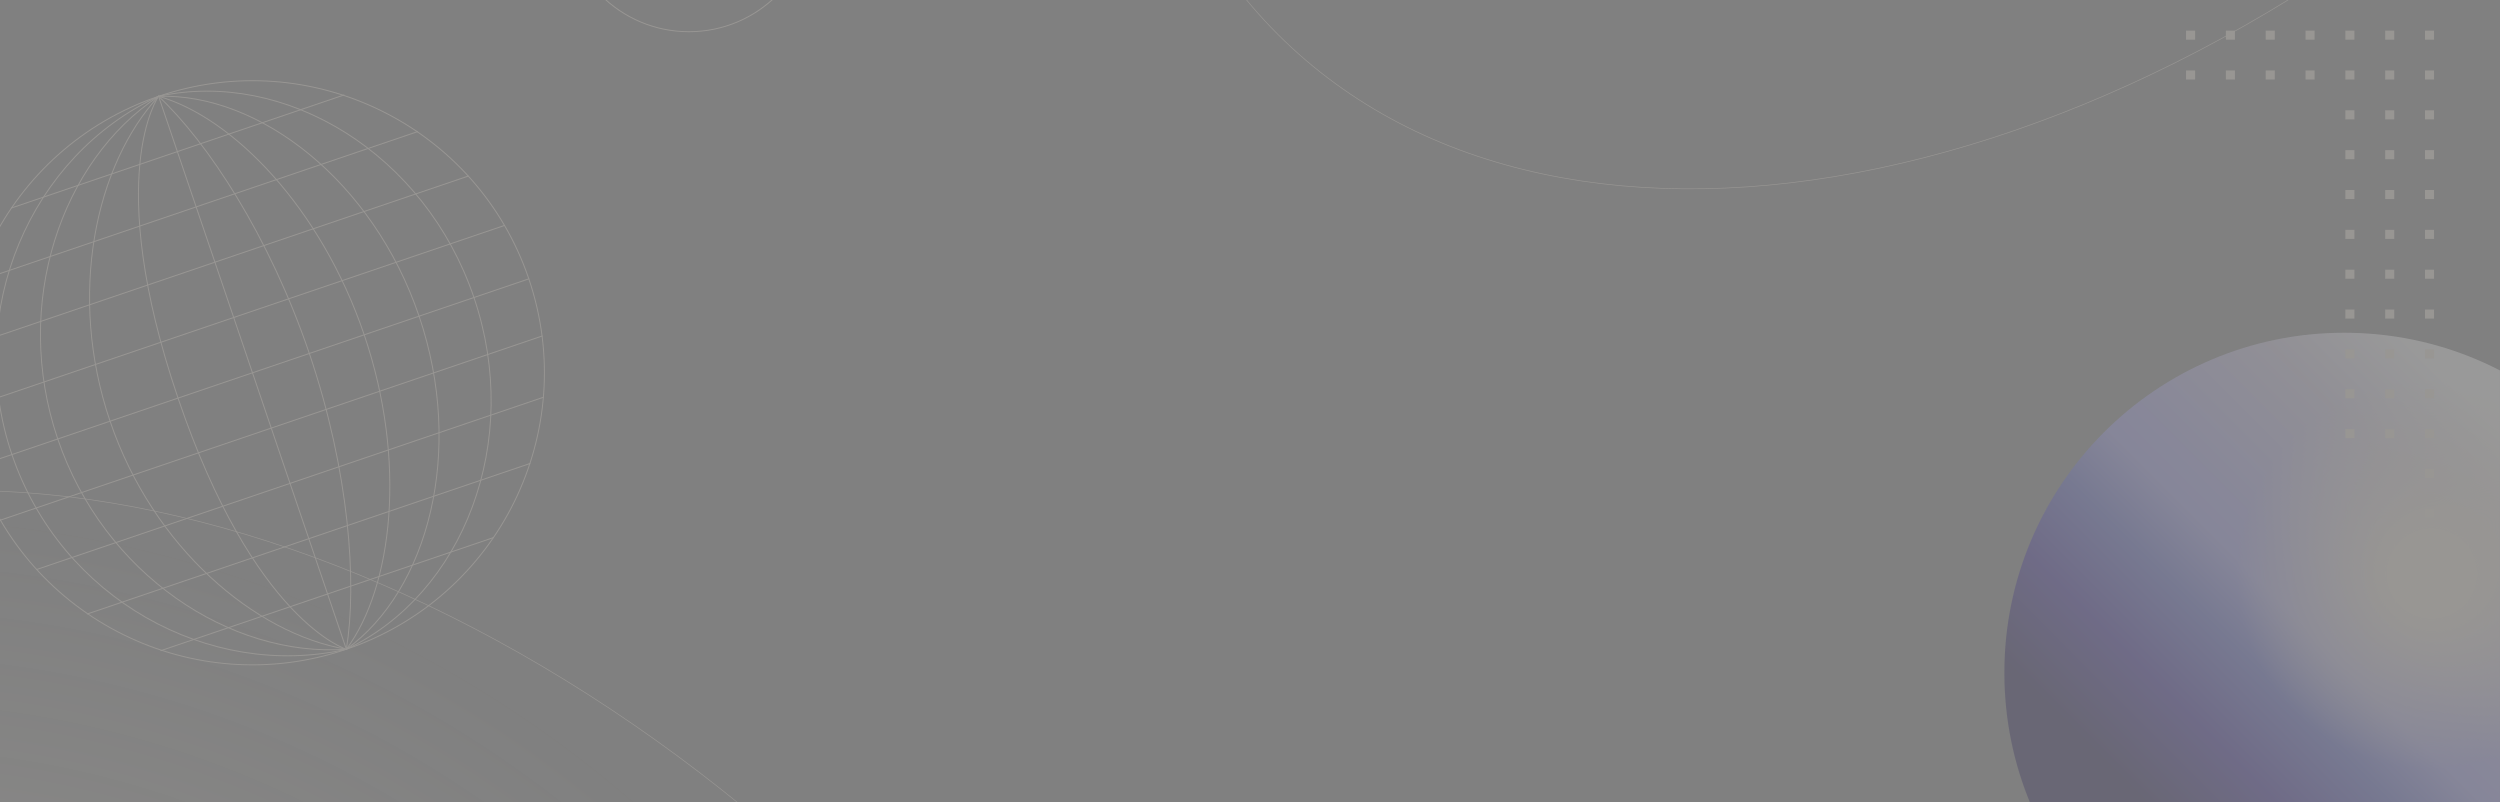 <svg width="1920" height="616" viewBox="0 0 1920 616" fill="none" xmlns="http://www.w3.org/2000/svg">
<rect x="0" y="0" width="1920" height="616" fill="#808080" stroke="none"/>
<g opacity="0.2" clip-path="url(#clip0_174_4802)">
<mask id="mask0_174_4802" style="mask-type:luminance" maskUnits="userSpaceOnUse" x="-5" y="-120" width="1926" height="1285">
<path d="M1920.72 -119.672H-4.414V1164.33H1920.72V-119.672Z" fill="white"/>
</mask>
<g mask="url(#mask0_174_4802)">
<path d="M-94.73 2177.78C398.729 2177.78 798.757 1777.57 798.757 1283.89C798.757 790.212 398.729 390.004 -94.73 390.004C-588.189 390.004 -988.217 790.212 -988.217 1283.89C-988.217 1777.57 -588.189 2177.78 -94.73 2177.78Z" fill="url(#paint0_radial_174_4802)"/>
</g>
<mask id="mask1_174_4802" style="mask-type:luminance" maskUnits="userSpaceOnUse" x="-5" y="-120" width="1926" height="1285">
<path d="M1920.72 -119.672H-4.414V1164.33H1920.72V-119.672Z" fill="white"/>
</mask>
<g mask="url(#mask1_174_4802)">
<path d="M1800.39 777.843C1944.55 777.843 2061.42 660.922 2061.42 516.693C2061.42 372.464 1944.55 255.543 1800.39 255.543C1656.22 255.543 1539.35 372.464 1539.35 516.693C1539.35 660.922 1656.22 777.843 1800.39 777.843Z" fill="url(#paint1_linear_174_4802)"/>
<path d="M1867.41 590.658C1950.19 590.658 2017.29 523.527 2017.29 440.716C2017.29 357.905 1950.19 290.773 1867.41 290.773C1784.64 290.773 1717.54 357.905 1717.54 440.716C1717.54 523.527 1784.64 590.658 1867.41 590.658Z" fill="url(#paint2_radial_174_4802)"/>
</g>
<mask id="mask2_174_4802" style="mask-type:luminance" maskUnits="userSpaceOnUse" x="-5" y="-120" width="1926" height="1285">
<path d="M1920.72 -119.672H-4.414V1164.33H1920.72V-119.672Z" fill="white"/>
</mask>
<g mask="url(#mask2_174_4802)">
<path d="M1869.38 207.107H1862.4V214.088H1869.38V207.107Z" fill="#F8EEE0"/>
<path d="M1869.38 176.508H1862.4V183.489H1869.38V176.508Z" fill="#F8EEE0"/>
<path d="M1869.38 145.906H1862.4V152.887H1869.38V145.906Z" fill="#F8EEE0"/>
<path d="M1869.38 115.305H1862.4V122.285H1869.38V115.305Z" fill="#F8EEE0"/>
<path d="M1869.38 84.699H1862.4V91.68H1869.38V84.699Z" fill="#F8EEE0"/>
<path d="M1869.38 54.098H1862.4V61.078H1869.38V54.098Z" fill="#F8EEE0"/>
<path d="M1869.38 23.496H1862.4V30.477H1869.38V23.496Z" fill="#F8EEE0"/>
<path d="M1838.79 207.107H1831.81V214.088H1838.79V207.107Z" fill="#F8EEE0"/>
<path d="M1838.79 176.508H1831.81V183.489H1838.79V176.508Z" fill="#F8EEE0"/>
<path d="M1838.79 145.906H1831.81V152.887H1838.79V145.906Z" fill="#F8EEE0"/>
<path d="M1838.79 115.305H1831.81V122.285H1838.79V115.305Z" fill="#F8EEE0"/>
<path d="M1838.79 84.699H1831.81V91.68H1838.79V84.699Z" fill="#F8EEE0"/>
<path d="M1838.79 54.098H1831.81V61.078H1838.79V54.098Z" fill="#F8EEE0"/>
<path d="M1838.79 23.496H1831.81V30.477H1838.79V23.496Z" fill="#F8EEE0"/>
<path d="M1808.2 207.107H1801.23V214.088H1808.2V207.107Z" fill="#F8EEE0"/>
<path d="M1808.2 176.506H1801.23V183.487H1808.2V176.506Z" fill="#F8EEE0"/>
<path d="M1808.2 145.904H1801.23V152.885H1808.2V145.904Z" fill="#F8EEE0"/>
<path d="M1808.2 115.303H1801.23V122.284H1808.2V115.303Z" fill="#F8EEE0"/>
<path d="M1808.2 84.701H1801.23V91.682H1808.2V84.701Z" fill="#F8EEE0"/>
<path d="M1808.2 54.1H1801.23V61.08H1808.2V54.1Z" fill="#F8EEE0"/>
<path d="M1808.2 23.496H1801.23V30.477H1808.2V23.496Z" fill="#F8EEE0"/>
<path d="M1777.61 54.098H1770.64V61.078H1777.61V54.098Z" fill="#F8EEE0"/>
<path d="M1777.61 23.498H1770.64V30.479H1777.61V23.498Z" fill="#F8EEE0"/>
<path d="M1747.03 54.098H1740.05V61.078H1747.03V54.098Z" fill="#F8EEE0"/>
<path d="M1747.03 23.496H1740.05V30.477H1747.03V23.496Z" fill="#F8EEE0"/>
<path d="M1716.44 54.098H1709.46V61.078H1716.44V54.098Z" fill="#F8EEE0"/>
<path d="M1716.44 23.496H1709.46V30.477H1716.44V23.496Z" fill="#F8EEE0"/>
<path d="M1685.85 54.098H1678.87V61.078H1685.85V54.098Z" fill="#F8EEE0"/>
<path d="M1685.85 23.498H1678.87V30.479H1685.85V23.498Z" fill="#F8EEE0"/>
<path d="M1869.38 421.32H1862.4V428.301H1869.38V421.32Z" fill="#F8EEE0"/>
<path d="M1869.38 390.719H1862.4V397.7H1869.38V390.719Z" fill="#F8EEE0"/>
<path d="M1869.38 360.117H1862.4V367.098H1869.38V360.117Z" fill="#F8EEE0"/>
<path d="M1869.38 329.516H1862.4V336.496H1869.38V329.516Z" fill="#F8EEE0"/>
<path d="M1869.38 298.914H1862.4V305.895H1869.38V298.914Z" fill="#F8EEE0"/>
<path d="M1869.38 268.312H1862.4V275.293H1869.38V268.312Z" fill="#F8EEE0"/>
<path d="M1869.38 237.711H1862.4V244.692H1869.38V237.711Z" fill="#F8EEE0"/>
<path d="M1838.79 329.516H1831.81V336.496H1838.79V329.516Z" fill="#F8EEE0"/>
<path d="M1838.79 298.914H1831.81V305.895H1838.79V298.914Z" fill="#F8EEE0"/>
<path d="M1838.79 268.312H1831.81V275.293H1838.79V268.312Z" fill="#F8EEE0"/>
<path d="M1838.79 237.711H1831.81V244.692H1838.79V237.711Z" fill="#F8EEE0"/>
<path d="M1808.2 329.516H1801.23V336.496H1808.2V329.516Z" fill="#F8EEE0"/>
<path d="M1808.2 298.914H1801.23V305.895H1808.2V298.914Z" fill="#F8EEE0"/>
<path d="M1808.2 268.312H1801.23V275.293H1808.2V268.312Z" fill="#F8EEE0"/>
<path d="M1808.2 237.711H1801.23V244.692H1808.2V237.711Z" fill="#F8EEE0"/>
</g>
<mask id="mask3_174_4802" style="mask-type:luminance" maskUnits="userSpaceOnUse" x="-5" y="-120" width="1926" height="1285">
<path d="M1920.72 -119.672H-4.414V1164.33H1920.72V-119.672Z" fill="white"/>
</mask>
<g mask="url(#mask3_174_4802)">
<path d="M122.251 75.309L265.541 497.282" stroke="#F8EEE0" stroke-width="0.75" stroke-miterlimit="10" stroke-linecap="round" stroke-linejoin="round"/>
<path d="M266 498.632C148.782 538.472 21.476 475.701 -18.346 358.431C-58.167 241.16 4.574 113.797 121.792 73.957" stroke="#F8EEE0" stroke-width="0.75" stroke-miterlimit="10" stroke-linecap="round" stroke-linejoin="round"/>
<path d="M121.792 73.957C23.732 119.235 -28.387 238.52 9.157 349.083C46.701 459.646 160.664 522.484 266 498.632" stroke="#F8EEE0" stroke-width="0.75" stroke-miterlimit="10" stroke-linecap="round" stroke-linejoin="round"/>
<path d="M121.792 73.957C47.184 123.213 9.079 233.267 44.345 337.123C79.612 440.979 176.841 505.036 266 498.632" stroke="#F8EEE0" stroke-width="0.75" stroke-miterlimit="10" stroke-linecap="round" stroke-linejoin="round"/>
<path d="M121.792 73.957C73.461 126.232 51.53 226.321 84.519 323.469C117.508 420.618 195.842 486.629 266 498.632" stroke="#F8EEE0" stroke-width="0.75" stroke-miterlimit="10" stroke-linecap="round" stroke-linejoin="round"/>
<path d="M121.793 73.957C121.793 73.957 78.55 134.439 136.715 305.729C194.88 477.019 266 498.632 266 498.632" stroke="#F8EEE0" stroke-width="0.75" stroke-miterlimit="10" stroke-linecap="round" stroke-linejoin="round"/>
<path d="M266 498.631C383.218 458.791 445.96 331.428 406.138 214.157C366.316 96.887 239.011 34.116 121.792 73.956" stroke="#F8EEE0" stroke-width="0.75" stroke-miterlimit="10" stroke-linecap="round" stroke-linejoin="round"/>
<path d="M121.792 73.957C219.069 52.844 326.451 117.918 363.995 228.482C401.539 339.045 356.001 456.094 266 498.632" stroke="#F8EEE0" stroke-width="0.75" stroke-miterlimit="10" stroke-linecap="round" stroke-linejoin="round"/>
<path d="M121.792 73.956C199.127 71.57 286.585 138.948 321.851 242.804C357.118 346.66 328.784 453.393 266 498.631" stroke="#F8EEE0" stroke-width="0.75" stroke-miterlimit="10" stroke-linecap="round" stroke-linejoin="round"/>
<path d="M121.792 73.957C179.186 90.298 246.719 159.98 279.708 257.129C312.697 354.277 301.567 450.696 266 498.632" stroke="#F8EEE0" stroke-width="0.75" stroke-miterlimit="10" stroke-linecap="round" stroke-linejoin="round"/>
<path d="M121.792 73.957C159.245 109.025 206.853 181.011 237.565 271.453C268.276 361.894 274.35 447.997 266 498.632" stroke="#F8EEE0" stroke-width="0.75" stroke-miterlimit="10" stroke-linecap="round" stroke-linejoin="round"/>
<path d="M-18.346 358.429L406.138 214.156" stroke="#F8EEE0" stroke-width="0.75" stroke-miterlimit="10" stroke-linecap="round" stroke-linejoin="round"/>
<path d="M8.848 159.712L264.168 72.934" stroke="#F8EEE0" stroke-width="0.75" stroke-miterlimit="10" stroke-linecap="round" stroke-linejoin="round"/>
<path d="M-19.175 216.605L320.733 101.078" stroke="#F8EEE0" stroke-width="0.75" stroke-miterlimit="10" stroke-linecap="round" stroke-linejoin="round"/>
<path d="M-29.527 267.49L359.636 135.223" stroke="#F8EEE0" stroke-width="0.75" stroke-miterlimit="10" stroke-linecap="round" stroke-linejoin="round"/>
<path d="M-28.52 314.519L387.472 173.133" stroke="#F8EEE0" stroke-width="0.75" stroke-miterlimit="10" stroke-linecap="round" stroke-linejoin="round"/>
<path d="M378.944 412.875L123.624 499.653" stroke="#F8EEE0" stroke-width="0.75" stroke-miterlimit="10" stroke-linecap="round" stroke-linejoin="round"/>
<path d="M406.967 355.982L67.06 471.509" stroke="#F8EEE0" stroke-width="0.75" stroke-miterlimit="10" stroke-linecap="round" stroke-linejoin="round"/>
<path d="M417.319 305.094L28.156 437.361" stroke="#F8EEE0" stroke-width="0.75" stroke-miterlimit="10" stroke-linecap="round" stroke-linejoin="round"/>
<path d="M416.313 258.068L0.32 399.455" stroke="#F8EEE0" stroke-width="0.75" stroke-miterlimit="10" stroke-linecap="round" stroke-linejoin="round"/>
<path d="M529.136 24.353C581.979 24.353 624.816 -18.504 624.816 -71.371C624.816 -124.237 581.979 -167.094 529.136 -167.094C476.294 -167.094 433.456 -124.237 433.456 -71.371C433.456 -18.504 476.294 24.353 529.136 24.353Z" stroke="#F8EEE0" stroke-width="0.75" stroke-miterlimit="10" stroke-linecap="round" stroke-linejoin="round"/>
<path d="M882.755 1721.62C1103.28 1501 1007.7 1047.66 669.254 709.065C330.812 370.471 -122.322 274.84 -342.851 495.468C-563.379 716.095 -467.791 1169.43 -129.35 1508.03C209.092 1846.62 662.227 1942.25 882.755 1721.62Z" stroke="#F8EEE0" stroke-width="0.5" stroke-miterlimit="10" stroke-linecap="round" stroke-linejoin="round"/>
<path d="M981.283 26.294C1201.81 246.921 1654.95 151.291 1993.39 -187.303C2331.83 -525.898 2427.42 -979.236 2206.89 -1199.86C1986.36 -1420.49 1533.23 -1324.86 1194.78 -986.267C856.342 -647.673 760.754 -194.334 981.283 26.294Z" stroke="#F8EEE0" stroke-width="0.5" stroke-miterlimit="10" stroke-linecap="round" stroke-linejoin="round"/>
</g>
</g>
<defs>
<radialGradient id="paint0_radial_174_4802" cx="0" cy="0" r="1" gradientUnits="userSpaceOnUse" gradientTransform="translate(-94.73 1283.89) scale(893.505 893.907)">
<stop stop-color="#F8EEE0"/>
<stop offset="1" stop-color="#F8EEE0" stop-opacity="0"/>
</radialGradient>
<linearGradient id="paint1_linear_174_4802" x1="1615.81" y1="701.354" x2="1985.13" y2="332.198" gradientUnits="userSpaceOnUse">
<stop offset="0.158" stop-color="#0F054C"/>
<stop offset="0.16" stop-color="#0F054C"/>
<stop offset="0.297" stop-color="#2E1BA3"/>
<stop offset="0.415" stop-color="#5761D7"/>
<stop offset="0.507" stop-color="#A09FFD"/>
<stop offset="0.564" stop-color="#A9A6FD"/>
<stop offset="0.582" stop-color="#ADAAFB"/>
<stop offset="0.766" stop-color="#D6CFED"/>
<stop offset="0.912" stop-color="white"/>
<stop offset="1" stop-color="white"/>
</linearGradient>
<radialGradient id="paint2_radial_174_4802" cx="0" cy="0" r="1" gradientUnits="userSpaceOnUse" gradientTransform="translate(1867.41 440.716) scale(149.878 149.945)">
<stop offset="0.225" stop-color="#F8EEE0"/>
<stop offset="1" stop-color="#F8EEE0" stop-opacity="0"/>
</radialGradient>
<clipPath id="clip0_174_4802">
<rect width="1920" height="616" fill="white"/>
</clipPath>
</defs>
</svg>
